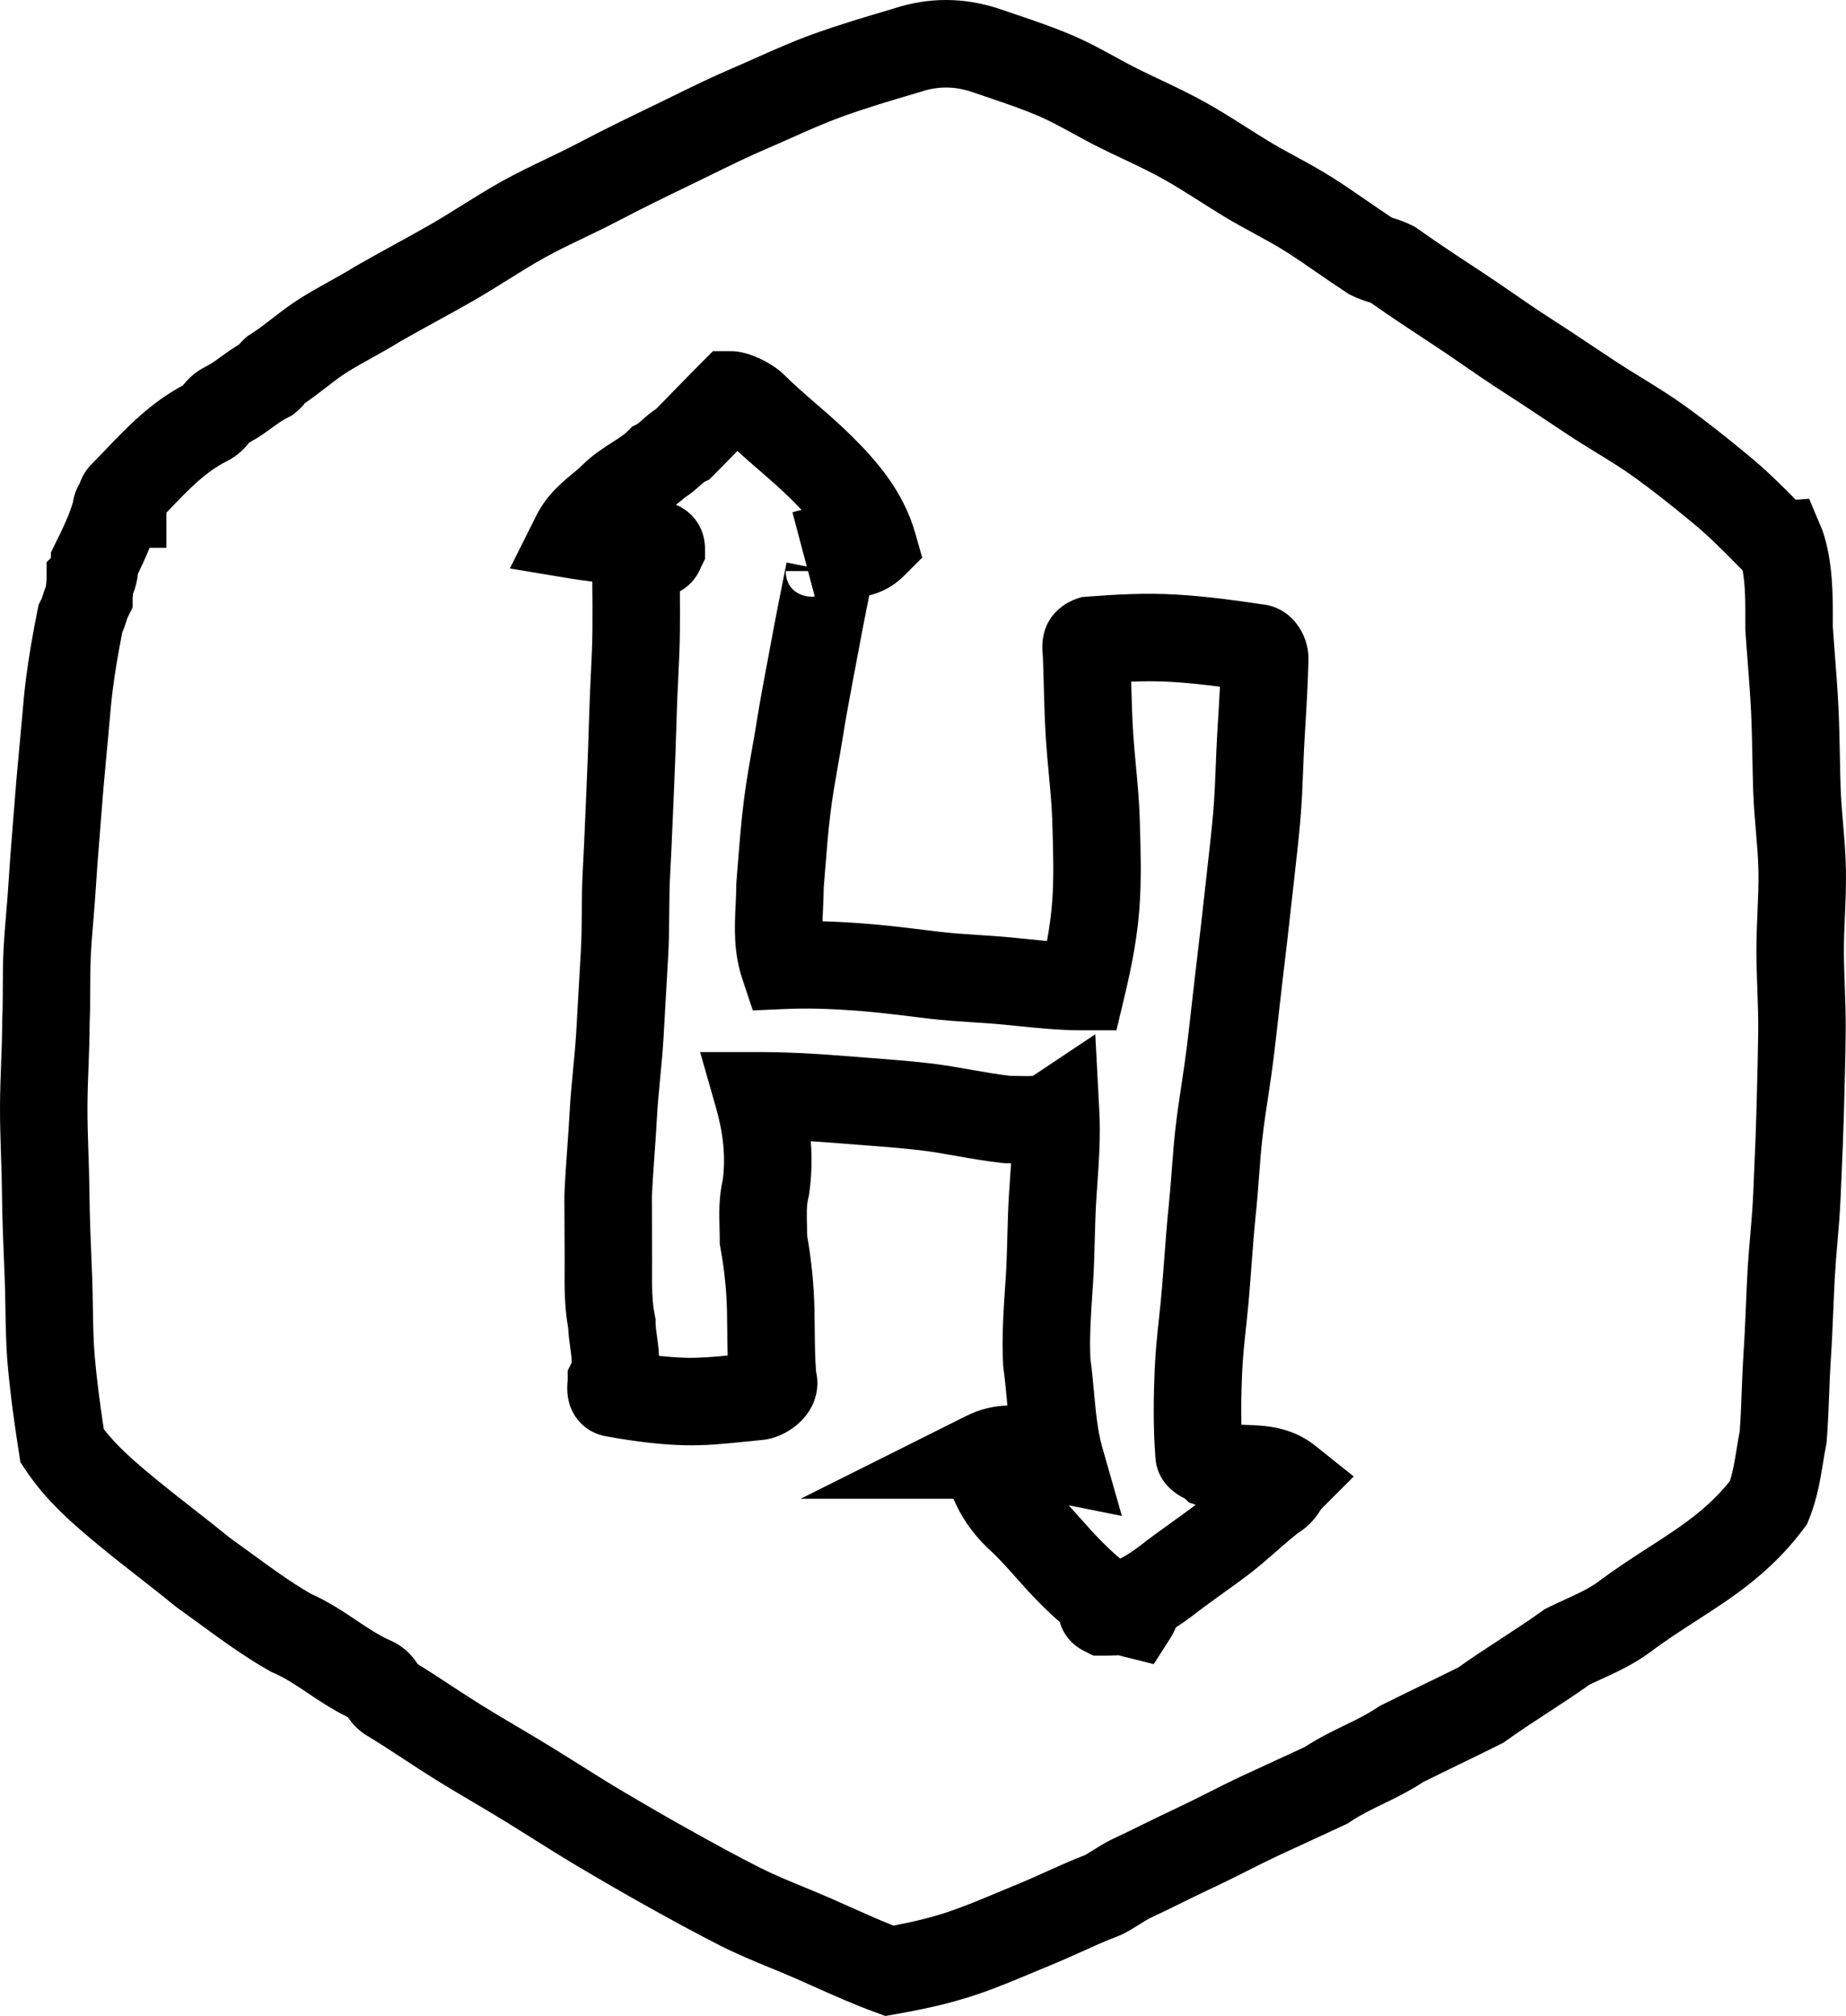 <?xml version="1.0" ?><svg enable-background="new -178.328 54.492 422.031 460.852" id="Layer_1" version="1.1" viewBox="-178.328 54.492 422.031 460.852" xml:space="preserve" xmlns="http://www.w3.org/2000/svg" xmlns:xlink="http://www.w3.org/1999/xlink"><g id="Layer_1_1_"/><g><path d="M243.225,271.988c-0.007-2.637,0.108-5.312,0.229-8.144c0.146-3.402,0.298-6.919,0.233-10.53   c-0.063-3.619-0.362-7.123-0.65-10.512c-0.241-2.832-0.469-5.506-0.557-8.135c-0.081-2.448-0.129-4.898-0.177-7.349   c-0.073-3.684-0.148-7.494-0.334-11.317c-0.187-3.815-0.481-7.625-0.766-11.31c-0.181-2.331-0.361-4.663-0.514-6.999l0.002-1.16   c0.017-6.056,0.037-13.592-2.315-20.65l-3.093-7.357l-3.06,0.209c-3.251-3.284-6.625-6.64-10.367-9.747   c-5.823-4.836-10.437-8.445-14.957-11.703c-3.265-2.352-6.599-4.401-9.824-6.382c-2.068-1.271-4.023-2.472-5.928-3.729   c-1.69-1.115-3.378-2.241-5.067-3.368c-3.349-2.233-6.81-4.542-10.32-6.79c-2.667-1.707-5.285-3.513-8.057-5.426   c-2.267-1.564-4.61-3.181-7.009-4.758l-0.814-0.535c-4.649-3.056-9.457-6.216-14.069-9.489l-0.627-0.445l-0.688-0.344   c-1.706-0.853-3.069-1.284-3.973-1.569c-0.321-0.102-0.52-0.165-0.678-0.223c-1.838-1.216-3.693-2.496-5.495-3.737   c-2.519-1.736-5.123-3.532-7.794-5.239c-2.91-1.861-5.819-3.443-8.633-4.974c-2.137-1.162-4.155-2.26-6.061-3.416   c-1.732-1.052-3.439-2.136-5.143-3.217c-3.002-1.905-6.105-3.876-9.375-5.7c-3.515-1.96-7.053-3.638-10.475-5.26   c-1.637-0.776-3.274-1.552-4.899-2.356c-1.742-0.862-3.493-1.82-5.346-2.835c-3.159-1.729-6.425-3.516-10.042-5.042   c-4.368-1.844-8.812-3.347-13.108-4.801c-1.074-0.363-2.15-0.728-3.315-1.127C42.124,53.844,34,53.816,26.009,56.439l-0.307,0.091   c-6.071,1.793-12.348,3.648-18.456,5.872c-4.49,1.636-8.739,3.53-12.848,5.362c-1.785,0.796-3.567,1.591-5.355,2.356   c-4.677,2.002-9.186,4.212-13.547,6.35c-1.406,0.689-2.813,1.379-4.224,2.061c-5.715,2.762-11.624,5.618-17.502,8.716   c-2.311,1.218-4.692,2.359-7.213,3.566c-3.326,1.593-6.765,3.241-10.185,5.147c-3.179,1.772-6.226,3.675-9.173,5.516   c-2.537,1.584-4.934,3.081-7.386,4.487c-2.613,1.498-5.235,2.936-8.01,4.459c-2.872,1.576-5.842,3.205-8.793,4.902l-0.314,0.189   c-1.783,1.114-3.679,2.168-5.687,3.285c-2.14,1.189-4.353,2.419-6.569,3.805c-2.424,1.515-4.516,3.133-6.538,4.698   c-1.708,1.322-3.322,2.571-4.897,3.556l-0.741,0.463l-0.649,0.584c-0.513,0.462-0.945,0.918-1.31,1.357   c-1.658,0.984-2.992,1.957-4.129,2.786c-1.262,0.919-2.259,1.646-3.514,2.273c-2.683,1.341-4.292,3.169-5.179,4.284   c-7.406,3.958-12.763,9.559-17.515,14.526c-1.123,1.173-2.244,2.347-3.391,3.493l-0.521,0.563   c-0.616,0.719-1.564,2.025-2.153,3.804c-0.775,1.258-1.307,2.694-1.539,4.253c-0.85,2.993-2.5,6.408-3.999,9.407l-1.056,2.146   l0,1.232l-0.988,0.988v4.023c-0.019,0.275-0.061,0.599-0.097,0.923c-0.021,0.191-0.043,0.389-0.065,0.59   c-0.299,0.768-0.504,1.413-0.664,1.914c-0.193,0.606-0.25,0.777-0.397,1.071l-0.599,1.197l-0.263,1.313   c-1.137,5.683-1.95,10.478-2.558,15.089c-0.431,3.272-0.712,6.528-0.984,9.677c-0.148,1.713-0.297,3.446-0.478,5.253   c-0.593,6.212-1.03,11.272-1.377,15.927c-0.134,1.792-0.277,3.581-0.421,5.371c-0.275,3.429-0.56,6.975-0.771,10.516   c-0.137,2.3-0.329,4.59-0.532,7.014c-0.239,2.862-0.487,5.821-0.639,8.819c-0.147,2.908-0.156,5.749-0.165,8.497   c-0.008,2.548-0.016,4.956-0.128,7.317l-0.011,0.476c0,3.109-0.117,6.234-0.242,9.543c-0.12,3.198-0.244,6.506-0.256,9.854   c-0.014,3.788,0.111,7.555,0.231,11.197c0.096,2.891,0.186,5.621,0.214,8.376c0.059,5.953,0.305,11.925,0.542,17.701l0.083,2.029   c0.092,2.265,0.128,4.528,0.167,6.925c0.067,4.206,0.136,8.555,0.532,12.99c0.66,7.401,1.715,14.562,2.56,19.973l0.34,2.174   l1.22,1.83c4.692,7.039,10.802,12.325,17.178,17.564c2.983,2.451,6.028,4.833,8.974,7.136c2.797,2.188,5.439,4.254,8.019,6.364   l0.519,0.397c1.678,1.198,3.301,2.385,4.897,3.552c5.273,3.854,10.253,7.493,16.032,10.796l0.497,0.283l0.525,0.226   c2.644,1.133,5.175,2.831,7.855,4.628c2.674,1.794,5.65,3.789,9.133,5.49c0.897,1.327,2.398,3.176,4.929,4.563   c2.628,1.598,5.192,3.28,7.902,5.06c2.405,1.578,4.892,3.21,7.424,4.775c2.824,1.747,5.677,3.434,8.435,5.064   c2.602,1.539,5.06,2.992,7.519,4.505c2.042,1.256,4.069,2.531,6.093,3.805c3.188,2.006,6.484,4.08,9.819,6.063   c5.862,3.485,11.204,6.568,16.328,9.425c4.985,2.779,10.801,5.995,16.73,8.99c3.878,1.957,7.792,3.569,11.577,5.128   c2.061,0.849,4.007,1.65,5.938,2.5c1.281,0.563,2.559,1.136,3.839,1.709c4.428,1.981,9.006,4.031,13.839,5.8l2.526,0.925   l2.649-0.468c7.426-1.311,13.075-2.686,18.322-4.459c4.281-1.448,8.377-3.164,12.339-4.824c1.445-0.605,2.89-1.211,4.336-1.8   c2.517-1.023,4.939-2.118,7.283-3.176c2.906-1.313,5.651-2.553,8.367-3.572l0.491-0.184l0.468-0.234   c1.438-0.719,2.764-1.553,3.934-2.289c0.774-0.487,1.574-0.99,2.135-1.281c2.538-1.187,5.05-2.42,7.48-3.613   c2.393-1.175,4.865-2.389,7.275-3.513c2.638-1.231,5.213-2.529,7.703-3.785c2.464-1.243,4.792-2.417,7.154-3.519   c2.482-1.159,4.964-2.299,7.445-3.439c2.516-1.156,5.032-2.313,7.55-3.487l0.688-0.321l0.631-0.421   c2.43-1.62,4.764-2.75,7.465-4.06c2.787-1.35,5.927-2.871,9.29-5.056c2.792-1.391,5.603-2.755,8.412-4.119   c3.057-1.484,6.113-2.968,9.147-4.485l0.702-0.351l0.639-0.456c3.326-2.377,6.347-4.345,9.544-6.429   c3.031-1.977,6.16-4.016,9.567-6.426c0.785-0.378,1.647-0.772,2.548-1.184c3.586-1.64,7.65-3.498,11.406-6.315   c3.417-2.563,6.984-4.865,10.434-7.093c2.214-1.429,4.503-2.907,6.742-4.445c7.629-5.242,13.105-10.346,17.757-16.547l0.794-1.059   l0.491-1.228c1.84-4.602,2.549-8.961,3.175-12.808c0.222-1.364,0.432-2.653,0.68-3.896l0.115-0.574l0.047-0.583   c0.288-3.57,0.422-7.104,0.551-10.52c0.106-2.816,0.207-5.477,0.388-8.127c0.255-3.762,0.411-7.521,0.563-11.158   c0.104-2.492,0.207-4.982,0.343-7.468c0.145-2.649,0.37-5.292,0.608-8.089c0.291-3.411,0.591-6.938,0.738-10.521   c0.069-1.717,0.144-3.433,0.218-5.148c0.191-4.411,0.389-8.972,0.51-13.497l0.049-1.802c0.148-5.515,0.302-11.217,0.371-16.86   c0.044-3.611-0.083-7.161-0.206-10.594C243.326,277.265,243.231,274.624,243.225,271.988z M223.439,280.778   c0.12,3.345,0.233,6.503,0.195,9.633c-0.068,5.497-0.22,11.125-0.366,16.567l-0.048,1.805c-0.117,4.36-0.311,8.837-0.498,13.167   c-0.075,1.732-0.15,3.465-0.221,5.197c-0.129,3.142-0.398,6.298-0.683,9.639c-0.241,2.823-0.49,5.743-0.651,8.699   c-0.14,2.571-0.247,5.146-0.355,7.723c-0.146,3.509-0.298,7.137-0.535,10.64c-0.199,2.948-0.311,5.884-0.418,8.723   c-0.12,3.159-0.233,6.153-0.458,9.119c-0.264,1.38-0.48,2.709-0.69,4.001c-0.446,2.746-0.841,5.175-1.575,7.409   c-3.132,3.915-6.958,7.337-12.227,10.957c-2.003,1.376-4.072,2.713-6.264,4.127c-3.74,2.415-7.607,4.911-11.586,7.896   c-2.032,1.524-4.925,2.847-7.723,4.126c-1.266,0.579-2.574,1.177-3.835,1.808l-0.702,0.351l-0.639,0.456   c-3.326,2.377-6.347,4.345-9.544,6.429c-3.04,1.981-6.178,4.026-9.596,6.446c-2.739,1.363-5.494,2.7-8.25,4.038   c-3.057,1.484-6.113,2.968-9.147,4.485l-0.558,0.278l-0.518,0.346c-2.43,1.62-4.764,2.75-7.465,4.06   c-2.755,1.334-5.854,2.835-9.171,4.979c-2.266,1.055-4.53,2.095-6.795,3.136c-2.516,1.156-5.032,2.313-7.55,3.487   c-2.638,1.231-5.213,2.529-7.703,3.785c-2.464,1.243-4.792,2.417-7.154,3.519c-2.59,1.209-5.153,2.468-7.633,3.685   c-2.392,1.175-4.864,2.389-7.274,3.513l-0.244,0.118c-1.438,0.719-2.763,1.553-3.933,2.289c-0.66,0.415-1.339,0.842-1.871,1.139   c-3.108,1.193-6.086,2.538-8.971,3.841c-2.273,1.027-4.421,1.997-6.588,2.878c-1.511,0.615-3.02,1.247-4.528,1.879   c-3.809,1.596-7.405,3.104-11.016,4.324c-3.635,1.229-7.632,2.243-12.711,3.217c-3.315-1.31-6.605-2.782-10.047-4.323   c-1.319-0.59-2.636-1.18-3.955-1.761c-2.149-0.945-4.298-1.831-6.377-2.687c-3.594-1.48-6.989-2.879-10.18-4.488   c-5.589-2.823-11.192-5.922-16.006-8.605c-4.961-2.766-10.144-5.758-15.845-9.147c-3.119-1.854-6.164-3.771-9.389-5.8   c-2.082-1.31-4.167-2.621-6.268-3.913c-2.605-1.603-5.254-3.169-7.815-4.684c-2.674-1.582-5.44-3.217-8.099-4.861   c-2.304-1.424-4.568-2.91-6.967-4.484c-2.523-1.655-5.123-3.362-7.81-5.015c-0.917-1.41-2.574-3.6-5.601-5.113l-0.533-0.247   c-2.643-1.133-5.175-2.831-7.855-4.628c-3.028-2.031-6.442-4.32-10.542-6.149c-4.641-2.694-9.048-5.916-13.706-9.32   c-1.569-1.146-3.165-2.313-4.809-3.489c-2.671-2.18-5.434-4.34-8.107-6.431c-2.852-2.23-5.801-4.537-8.597-6.834   c-4.722-3.881-8.927-7.473-12.033-11.528c-0.979-6.463-1.617-11.574-2.042-16.337c-0.331-3.708-0.391-7.509-0.455-11.533   c-0.039-2.412-0.078-4.907-0.181-7.42l-0.083-2.037c-0.231-5.622-0.471-11.436-0.526-17.078c-0.03-2.987-0.128-5.961-0.224-8.838   c-0.12-3.621-0.233-7.042-0.22-10.462c0.011-3.011,0.124-6.006,0.243-9.178c0.123-3.271,0.25-6.651,0.255-10.057   c0.123-2.722,0.131-5.386,0.14-7.964c0.008-2.631,0.016-5.116,0.14-7.55c0.135-2.668,0.358-5.337,0.595-8.162   c0.204-2.436,0.415-4.954,0.566-7.495c0.198-3.335,0.475-6.776,0.742-10.104c0.146-1.828,0.293-3.655,0.429-5.483   c0.337-4.513,0.763-9.443,1.338-15.47c0.186-1.853,0.343-3.675,0.499-5.476c0.265-3.064,0.515-5.958,0.887-8.785   c0.509-3.86,1.186-7.906,2.117-12.651c0.447-1.056,0.723-1.921,0.925-2.557c0.193-0.606,0.25-0.777,0.397-1.071l1.056-2.111v-2.242   c0.019-0.275,0.061-0.599,0.097-0.923c0.001-0.01,0.002-0.021,0.003-0.031c0.668-1.599,0.966-3.173,1.1-4.489   c0.916-1.88,1.842-3.879,2.673-5.958h3.845v-8.03c0.233-0.243,0.466-0.487,0.7-0.731c4.222-4.413,8.209-8.581,13.058-11.005   c2.689-1.345,4.299-3.178,5.186-4.292c2.212-1.203,3.9-2.433,5.292-3.447c1.262-0.919,2.259-1.646,3.514-2.273l0.947-0.474   l0.827-0.661c0.905-0.724,1.589-1.453,2.116-2.134c1.708-1.169,3.266-2.375,4.785-3.55c1.708-1.322,3.322-2.571,4.897-3.556   c1.783-1.114,3.679-2.168,5.687-3.285c2.087-1.16,4.243-2.359,6.406-3.703c2.73-1.567,5.557-3.118,8.292-4.619   c2.734-1.5,5.561-3.051,8.336-4.642c2.78-1.594,5.451-3.262,8.034-4.875c2.866-1.79,5.573-3.48,8.317-5.011   c2.88-1.605,5.895-3.049,9.086-4.578c2.581-1.236,5.249-2.514,7.9-3.912c5.569-2.936,11.318-5.714,16.878-8.401   c1.444-0.698,2.885-1.404,4.325-2.11c4.324-2.12,8.408-4.122,12.615-5.922c1.88-0.805,3.752-1.639,5.627-2.476   c3.97-1.769,7.719-3.441,11.549-4.836c5.524-2.011,11.233-3.698,17.278-5.484l0.789-0.239c3.904-1.302,7.723-1.293,11.59-0.005   c1.106,0.38,2.214,0.755,3.318,1.129c4.138,1.4,8.047,2.722,11.742,4.282c2.682,1.131,5.369,2.603,8.215,4.16   c1.949,1.067,3.965,2.17,6.075,3.214c1.726,0.854,3.465,1.68,5.205,2.504c3.271,1.551,6.362,3.017,9.3,4.655   c2.772,1.546,5.505,3.281,8.397,5.118c1.816,1.153,3.638,2.308,5.486,3.431c2.311,1.402,4.634,2.666,6.881,3.887   c2.623,1.427,5.101,2.774,7.415,4.254c2.379,1.521,4.729,3.141,7.217,4.856c2.104,1.449,4.277,2.948,6.517,4.415l0.486,0.319   l0.521,0.26c1.706,0.853,3.069,1.284,3.973,1.569c0.252,0.08,0.429,0.136,0.569,0.185c4.633,3.261,9.304,6.331,13.83,9.306   l0.813,0.535c2.211,1.453,4.46,3.005,6.635,4.506c2.79,1.925,5.675,3.917,8.633,5.81c3.352,2.146,6.734,4.402,10.006,6.584   c1.717,1.145,3.431,2.288,5.149,3.422c2.177,1.436,4.361,2.778,6.475,4.077c3.052,1.874,5.933,3.644,8.601,5.566   c4.136,2.98,8.414,6.331,13.872,10.863c3.348,2.779,6.511,5.981,9.859,9.37c0.378,0.383,0.757,0.767,1.137,1.15   c0.638,3.492,0.627,7.591,0.616,11.583l-0.003,1.531l0.021,0.643c0.163,2.53,0.358,5.057,0.554,7.582   c0.286,3.709,0.557,7.212,0.729,10.743c0.172,3.533,0.241,7.032,0.314,10.737c0.05,2.541,0.101,5.08,0.185,7.618   c0.104,3.146,0.365,6.208,0.617,9.168c0.272,3.201,0.529,6.224,0.582,9.17c0.053,3.003-0.079,6.07-0.219,9.317   c-0.126,2.932-0.257,5.963-0.248,9.057C223.232,275.009,223.338,277.942,223.439,280.778z"/><path d="M106.604,380.227c-0.382-0.014-0.759-0.027-1.127-0.044c-0.095-4.21,0.021-8.232,0.164-11.806   c0.135-3.373,0.506-6.828,0.898-10.486c0.279-2.61,0.569-5.311,0.779-8.037c0.178-2.138,0.337-4.277,0.496-6.418   c0.292-3.933,0.567-7.647,0.961-11.39c0.302-2.869,0.516-5.722,0.724-8.48c0.245-3.271,0.478-6.358,0.84-9.416   c0.35-2.951,0.792-5.884,1.26-8.99c0.435-2.887,0.884-5.872,1.255-8.882c0.408-3.307,0.779-6.618,1.151-9.929   c0.302-2.693,0.604-5.387,0.927-8.078c0.652-5.444,1.405-11.781,2.086-18.09c0.199-1.849,0.408-3.697,0.617-5.543   c0.467-4.123,0.949-8.386,1.321-12.645c0.345-3.936,0.497-7.824,0.645-11.583c0.089-2.26,0.177-4.519,0.308-6.771l0.177-2.956   c0.304-5.039,0.617-10.25,0.727-15.48l0.002-0.209c0-5.667-4.053-11.761-10.68-12.361c-5.352-0.818-12.311-1.788-19.446-2.218   c-7.054-0.427-14.021-0.024-20.498,0.474l-1.226,0.094l-1.166,0.388c-1.491,0.497-8.867,3.459-7.712,13.094v0.002   c0.088,2.219,0.148,4.448,0.209,6.686c0.11,4.083,0.224,8.304,0.508,12.569c0.174,2.622,0.417,5.221,0.652,7.734   c0.355,3.794,0.69,7.379,0.794,10.916l0.037,1.251c0.173,5.875,0.337,11.424-0.053,16.837c-0.204,2.838-0.592,5.804-1.203,9.144   c-1.568-0.14-3.162-0.303-4.788-0.469c-1.095-0.112-2.188-0.224-3.281-0.329c-2.578-0.249-5.125-0.414-7.588-0.573   c-3.2-0.207-6.225-0.403-9.172-0.763l-2.057-0.253c-4.986-0.615-10.142-1.25-15.369-1.639c-3.25-0.241-6.244-0.399-9.068-0.475   c0.026-0.921,0.073-1.881,0.121-2.875c0.074-1.545,0.151-3.139,0.163-4.798c0.111-1.346,0.217-2.69,0.322-4.033   c0.363-4.615,0.707-8.975,1.248-13.313c0.441-3.538,1.065-7.078,1.727-10.827c0.4-2.269,0.801-4.542,1.164-6.827   c0.658-4.142,1.433-8.256,2.254-12.611c0.317-1.683,0.635-3.372,0.948-5.071c0.856-4.652,1.773-9.304,2.739-14.144   c2.685-0.663,5.452-1.982,7.956-4.485l4.16-4.161l-1.616-5.657c-2.703-9.461-8.752-16.396-14.312-21.932   c-2.711-2.7-5.557-5.167-8.31-7.552c-2.646-2.293-5.145-4.459-7.388-6.703c-2.244-2.243-7.687-5.351-12.07-5.351h-4.142   l-2.929,2.929c-2.039,2.04-3.8,3.855-5.561,5.67c-1.438,1.483-2.875,2.965-4.477,4.58c-1.35,0.888-2.441,1.856-3.305,2.623   c-0.309,0.274-0.716,0.635-0.944,0.814l-1.214,0.606l-1.147,1.148c-0.737,0.737-2.065,1.589-3.471,2.491   c-2.133,1.369-4.551,2.92-6.814,5.183c-0.627,0.627-1.44,1.302-2.301,2.016c-2.494,2.07-5.91,4.905-8.213,9.512l-6.055,12.11   l13.355,2.226c1.901,0.317,3.724,0.553,5.488,0.778c0.046,3.935,0.055,7.528,0.029,10.994c-0.026,3.436-0.194,6.877-0.373,10.52   c-0.124,2.528-0.252,5.143-0.329,7.767c-0.201,6.871-0.419,12.871-0.667,18.344c-0.089,1.968-0.172,3.938-0.256,5.907   c-0.174,4.104-0.354,8.348-0.583,12.487c-0.181,3.252-0.205,6.446-0.227,9.534c-0.023,3.116-0.044,6.059-0.219,8.946   c-0.196,3.25-0.375,6.499-0.554,9.747c-0.161,2.918-0.321,5.836-0.495,8.75c-0.166,2.782-0.431,5.563-0.713,8.507   c-0.311,3.248-0.632,6.606-0.813,10.018c-0.139,2.608-0.332,5.302-0.518,7.907c-0.249,3.486-0.507,7.091-0.655,10.708l-0.008,0.407   c0,2.581,0.014,5.097,0.028,7.581c0.013,2.341,0.026,4.653,0.027,6.968c0,0.684-0.004,1.369-0.008,2.056   c-0.025,4.051-0.053,8.61,0.823,13.514c0.069,1.573,0.276,3.063,0.463,4.405c0.155,1.116,0.384,2.761,0.331,3.484l-0.911,1.821   v2.146l-0.01,0.121c-0.142,1.615-0.518,5.906,2.766,9.49c1.662,1.814,3.919,2.981,6.348,3.314   c6.855,1.234,12.477,1.865,17.666,1.984c4.821,0.116,9.393-0.361,13.814-0.819c1.233-0.128,2.466-0.256,3.701-0.369   c4.183-0.304,8.707-3.052,10.997-6.757c1.686-2.728,2.196-5.907,1.499-8.897c-0.242-3.161-0.271-6.288-0.302-9.581   c-0.015-1.578-0.03-3.153-0.067-4.734c-0.133-5.595-0.674-11.056-1.651-16.662c-0.01-0.741-0.029-1.482-0.05-2.224   c-0.069-2.541-0.129-4.736,0.299-6.451l0.125-0.501l0.073-0.511c0.562-3.933,0.687-7.909,0.37-11.987   c1.971,0.12,4.031,0.27,6.206,0.448c1.847,0.151,3.697,0.291,5.548,0.43c4.541,0.342,8.83,0.665,13.128,1.168   c2.73,0.319,5.508,0.81,8.45,1.328c3.397,0.6,6.911,1.221,10.56,1.604l0.522,0.055h0.524c0.283,0,0.567,0.004,0.851,0.009   c-0.074,1.171-0.156,2.356-0.24,3.557c-0.078,1.122-0.156,2.243-0.229,3.364c-0.216,3.354-0.303,6.676-0.387,9.89   c-0.084,3.165-0.162,6.155-0.354,9.128l-0.151,2.291c-0.384,5.757-0.78,11.71-0.456,17.872l0.087,0.888   c0.303,2.122,0.517,4.435,0.742,6.884c0.045,0.494,0.092,0.995,0.139,1.501c-2.95,0.099-6.121,0.741-9.378,2.37L4.708,397.113   h34.946c1.664,3.963,4.134,7.593,7.384,10.843l0.428,0.403c2.207,1.962,4.293,4.308,6.501,6.791   c1.644,1.849,3.344,3.761,5.185,5.612c1.493,1.502,3.086,3.053,4.824,4.541c0.758,2.773,2.686,5.178,5.574,6.619l2.107,1.052h2.356   c1.042,0,2.219-0.042,3.385-0.09c0.349,0.101,0.702,0.196,1.061,0.285l6.978,1.744l3.873-6.06c0.507-0.793,0.887-1.569,1.166-2.319   c1.172-0.751,2.357-1.577,3.568-2.485l0.14-0.106c2.519-1.959,4.988-3.733,7.376-5.448c1.746-1.255,3.452-2.48,5.136-3.743   c2.367-1.775,4.532-3.671,6.627-5.503c1.619-1.417,3.289-2.878,5.036-4.266c3.026-1.847,4.567-4.261,5.359-5.522l7.444-7.444   l-8.725-6.979C116.883,380.595,110.941,380.382,106.604,380.227z M7.942,190.855c-1.543,0.185-3.146-0.21-4.399-1.113   c-1.848-1.332-2.236-3.291-2.236-4.7H6.4L7.942,190.855z M100.121,219.481l-0.179,2.989c-0.141,2.414-0.234,4.824-0.326,7.155   c-0.145,3.685-0.281,7.165-0.584,10.623c-0.351,4.008-0.818,8.142-1.271,12.14c-0.213,1.881-0.426,3.763-0.629,5.646   c-0.669,6.201-1.413,12.469-2.059,17.855c-0.329,2.74-0.637,5.483-0.944,8.227c-0.363,3.239-0.727,6.478-1.126,9.713   c-0.338,2.745-0.748,5.468-1.183,8.351c-0.47,3.122-0.956,6.35-1.344,9.614c-0.413,3.484-0.672,6.935-0.923,10.271   c-0.205,2.733-0.399,5.315-0.67,7.889c-0.425,4.047-0.726,8.09-1.016,11.999c-0.154,2.081-0.309,4.161-0.487,6.302   c-0.191,2.49-0.465,5.037-0.729,7.501c-0.41,3.824-0.834,7.779-0.996,11.818c-0.232,5.792-0.395,12.693,0.159,20.026   c0.144,2.631,1.325,6.824,6.85,9.538l0.834,0.833l1.544,0.515c-0.116,0.09-0.232,0.178-0.349,0.265   c-1.572,1.18-3.17,2.326-4.804,3.499c-2.519,1.81-5.122,3.68-7.916,5.85c-1.501,1.122-2.867,2.006-4.18,2.692   c-1.36-1.094-2.807-2.467-4.461-4.132c-1.449-1.457-2.893-3.081-4.421-4.8c-0.957-1.076-1.927-2.166-2.933-3.257l12.18,2.437   l-4.506-15.77c-1.066-3.732-1.473-8.142-1.903-12.81c-0.224-2.43-0.455-4.938-0.792-7.402c-0.223-4.84,0.109-9.815,0.46-15.074   l0.154-2.337c0.216-3.353,0.303-6.676,0.388-9.889c0.083-3.166,0.161-6.156,0.353-9.13c0.069-1.086,0.146-2.172,0.221-3.257   c0.38-5.439,0.771-11.064,0.464-16.909l-0.924-17.533l-14.243,9.495c-0.728,0.104-2.311,0.061-3.394,0.032   c-0.629-0.017-1.261-0.032-1.894-0.039c-2.803-0.316-5.673-0.822-8.702-1.357c-3.094-0.546-6.293-1.11-9.602-1.498   c-4.708-0.551-9.407-0.904-13.951-1.246c-1.806-0.136-3.61-0.271-5.413-0.42c-7.439-0.61-13.946-0.907-19.891-0.907h-13.257   l3.642,12.747c1.7,5.951,2.209,11.315,1.553,16.382c-0.943,4.142-0.84,7.914-0.749,11.26c0.024,0.866,0.049,1.732,0.049,2.597   v0.901l0.161,0.888c0.887,4.878,1.375,9.599,1.49,14.43c0.035,1.484,0.049,2.963,0.063,4.446c0.018,1.87,0.035,3.771,0.093,5.724   c-3.261,0.326-6.37,0.58-9.343,0.519c-2.005-0.046-4.084-0.188-6.353-0.441c-0.079-1.744-0.3-3.338-0.488-4.683   c-0.146-1.048-0.296-2.131-0.296-2.711v-0.991l-0.194-0.971c-0.649-3.243-0.627-6.704-0.605-10.368   c0.004-0.73,0.009-1.46,0.008-2.185c0-2.348-0.014-4.695-0.027-7.073c-0.014-2.382-0.027-4.793-0.028-7.263   c0.136-3.243,0.368-6.476,0.612-9.894c0.193-2.695,0.392-5.482,0.541-8.275c0.159-2.989,0.446-5.993,0.75-9.173   c0.286-2.991,0.582-6.083,0.769-9.225c0.175-2.943,0.337-5.89,0.5-8.838c0.177-3.212,0.354-6.427,0.548-9.641   c0.206-3.416,0.23-6.766,0.254-10.005c0.021-2.981,0.042-5.798,0.197-8.57c0.236-4.271,0.419-8.582,0.596-12.75   c0.083-1.951,0.165-3.901,0.253-5.851c0.252-5.58,0.474-11.685,0.678-18.663c0.071-2.427,0.189-4.829,0.313-7.373   c0.181-3.687,0.368-7.499,0.396-11.349c0.021-2.858,0.02-5.793-0.005-8.918c1.728-0.96,3.72-2.662,4.866-5.636l0.878-1.759v-2.357   c0-2.996-1.141-5.76-3.212-7.784c-1.115-1.089-2.304-1.793-3.437-2.247c0.666-0.5,1.334-1.041,1.996-1.633   c1.43-0.918,2.577-1.936,3.476-2.734c0.309-0.273,0.716-0.635,0.944-0.814l1.213-0.607l1.148-1.147   c1.926-1.926,3.604-3.653,5.268-5.369c1.643,1.497,3.301,2.933,4.926,4.342c2.61,2.262,5.075,4.398,7.297,6.611   c0.833,0.829,1.662,1.677,2.464,2.546c-0.702,0.119-1.403,0.293-2.095,0.524l3.287,12.396l-4.625-0.925l-0.117,0.585   c-1.203,6.016-2.339,11.699-3.399,17.459c-0.308,1.67-0.621,3.333-0.933,4.988c-0.811,4.303-1.649,8.752-2.353,13.179   c-0.345,2.171-0.726,4.331-1.106,6.487c-0.676,3.829-1.375,7.789-1.878,11.829c-0.597,4.789-0.974,9.582-1.339,14.217   c-0.114,1.444-0.228,2.891-0.348,4.339l-0.035,0.83c0,1.333-0.069,2.758-0.142,4.267c-0.246,5.087-0.523,10.853,1.543,17.054   l2.386,7.157l7.537-0.328c4.685-0.206,9.762-0.085,15.977,0.377c4.743,0.353,9.436,0.931,14.403,1.543l2.078,0.256   c3.514,0.43,6.968,0.653,10.308,0.869c2.414,0.156,4.694,0.304,6.958,0.522c1.055,0.102,2.11,0.209,3.167,0.317   c4.752,0.486,9.666,0.989,14.814,0.989h7.885l1.84-7.668c1.939-8.088,2.999-14.396,3.437-20.456   c0.461-6.426,0.275-12.748,0.095-18.862l-0.036-1.244c-0.123-4.181-0.504-8.256-0.873-12.197c-0.233-2.492-0.453-4.845-0.61-7.198   c-0.257-3.871-0.365-7.893-0.471-11.781c-0.003-0.099-0.005-0.198-0.008-0.297c3.085-0.112,6.183-0.12,9.204,0.063   c3.356,0.203,6.924,0.552,11.09,1.094C100.445,214.095,100.286,216.747,100.121,219.481z"/></g></svg>